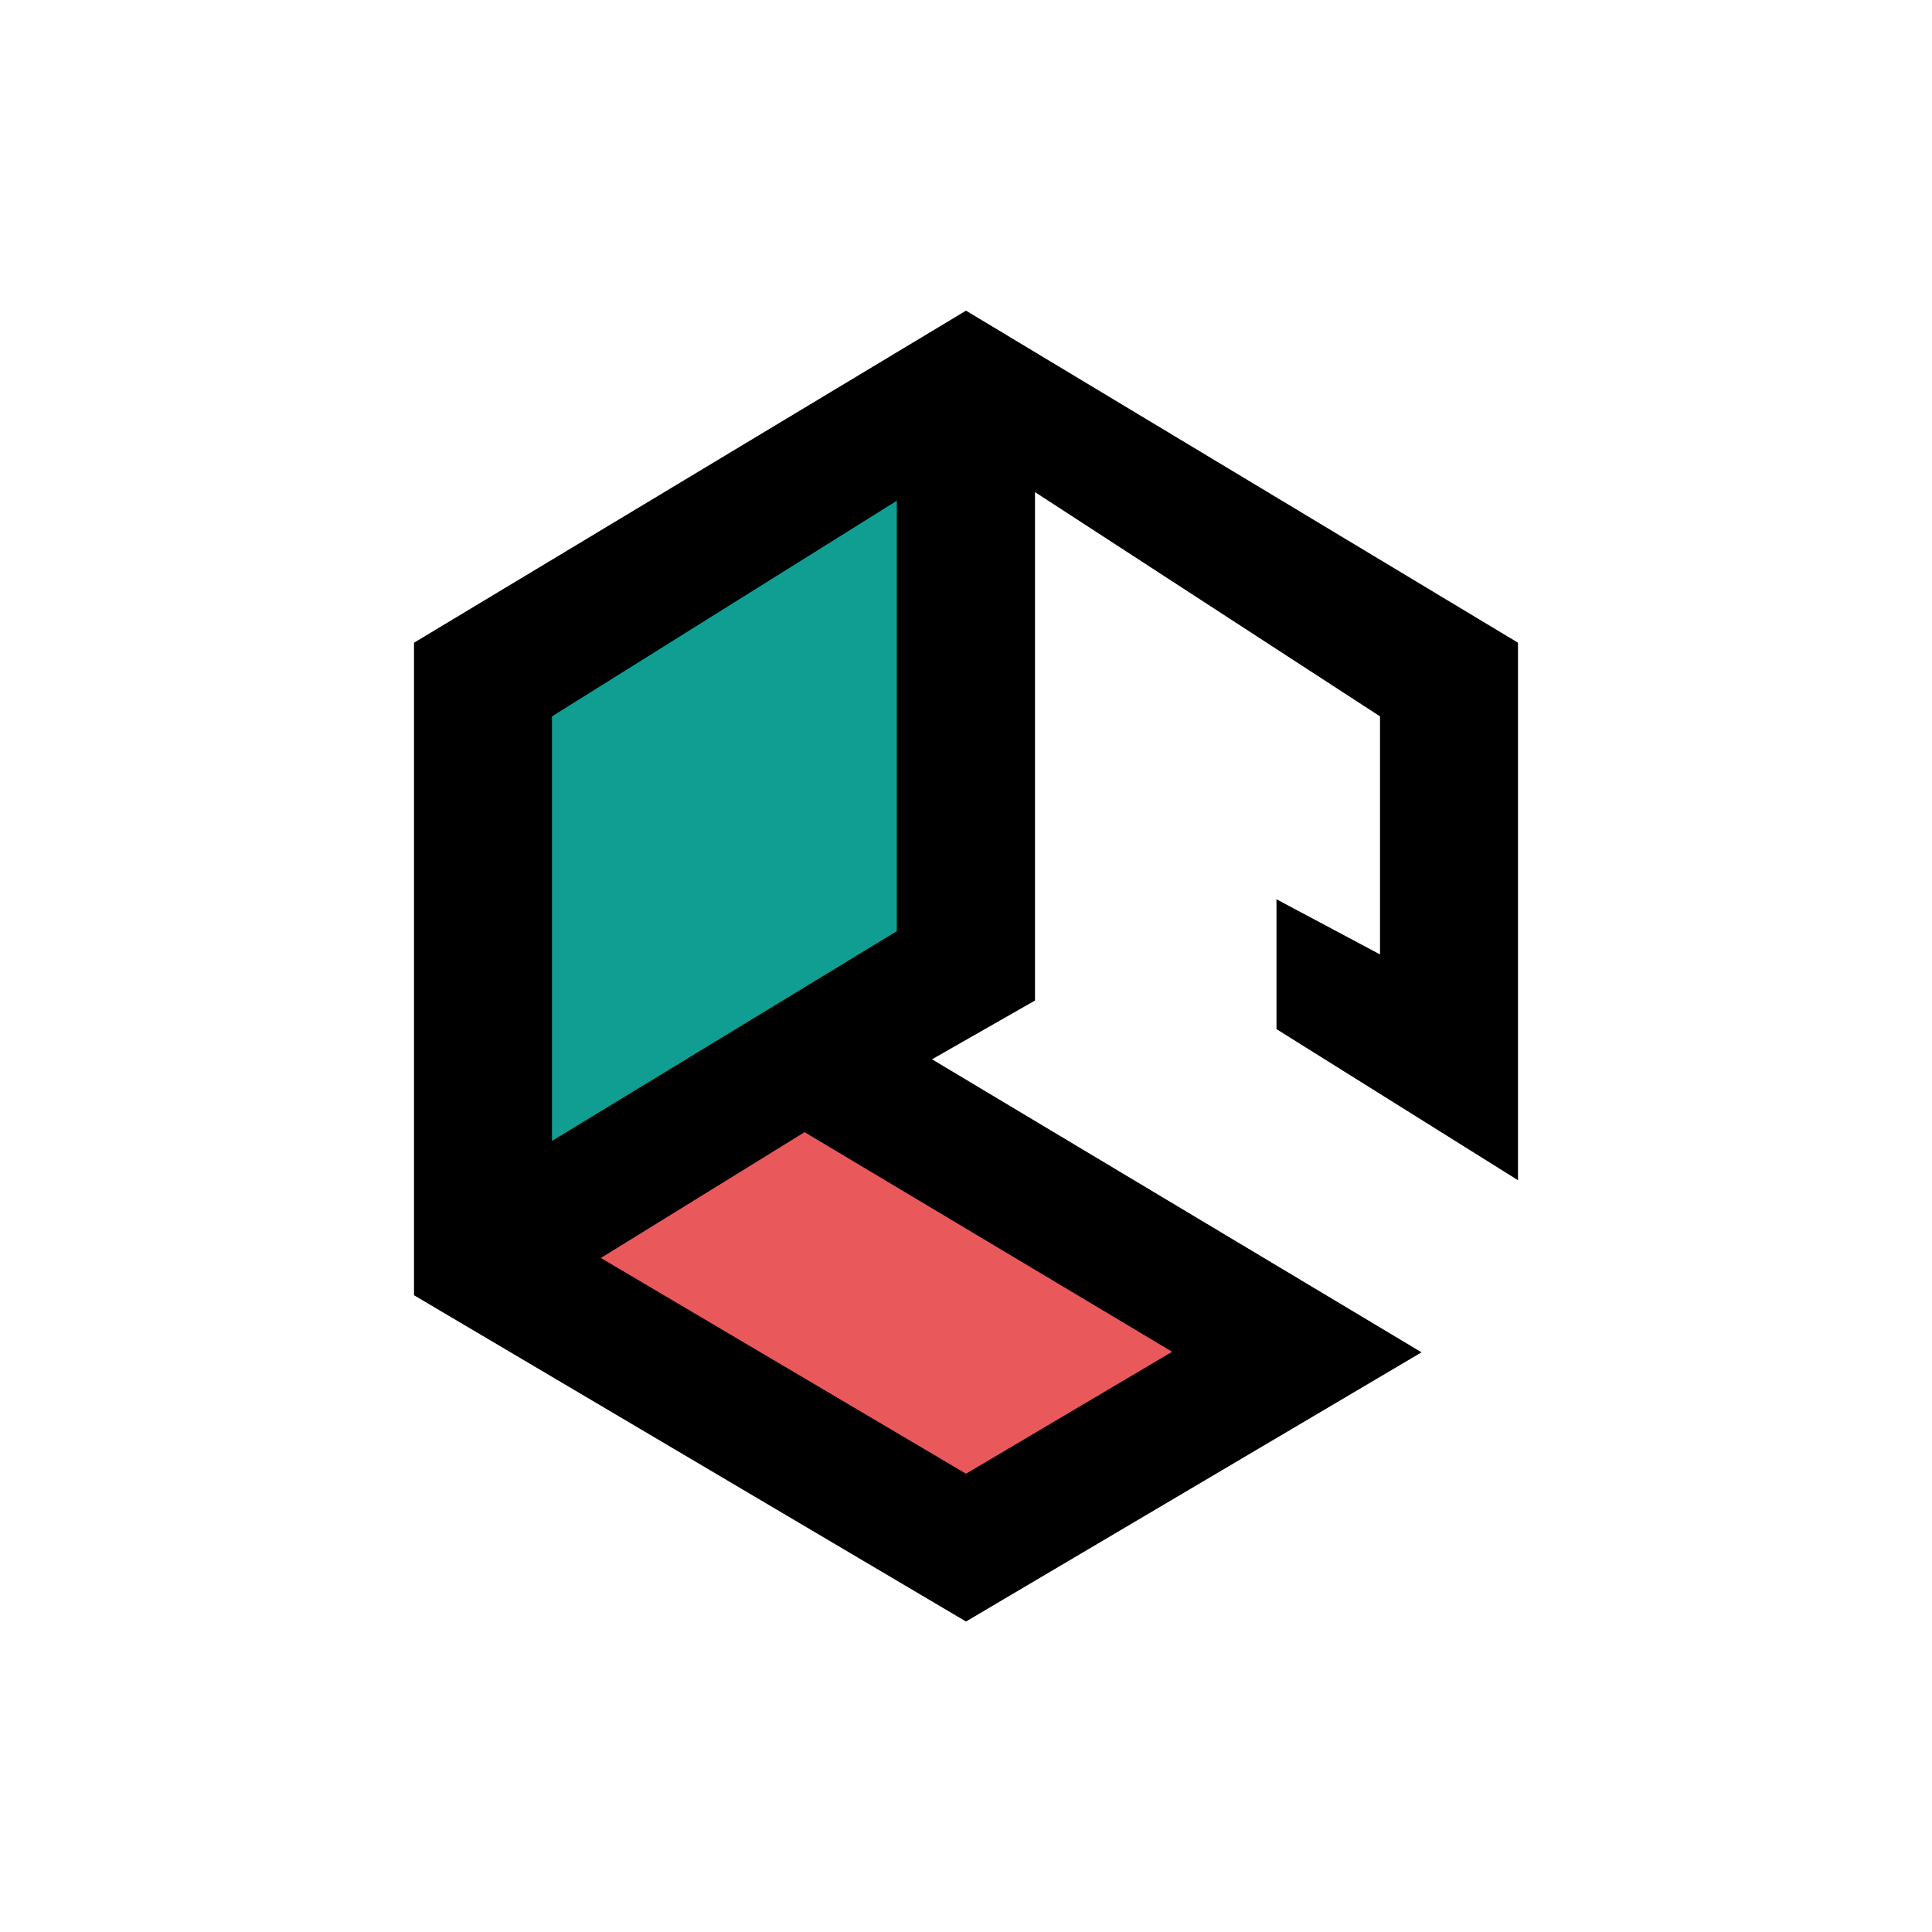 <svg width="24" height="24" viewBox="0 0 24 24" fill="none" xmlns="http://www.w3.org/2000/svg">
<path d="M7.232 15.587L9.967 13.874L14.831 16.766L12.108 18.516L7.232 15.587Z" fill="#E9595C"/>
<path d="M11.247 6L6.535 8.856V14.369L11.247 11.627L11.247 6Z" fill="#109E92"/>
<path d="M18.857 14.661L15.857 12.784V11.171L17.143 11.856V8.899L12.857 6.113V12.429L11.578 13.159L17.659 16.799L12 20.143L5.143 16.09V7.984L12 3.859L18.857 7.984V14.661ZM6.857 8.899V14.173L11.141 11.567V6.22L6.857 8.899ZM9.995 14.064L7.464 15.627L12 18.307L14.561 16.792L9.995 14.064Z" fill="black"/>
</svg>
